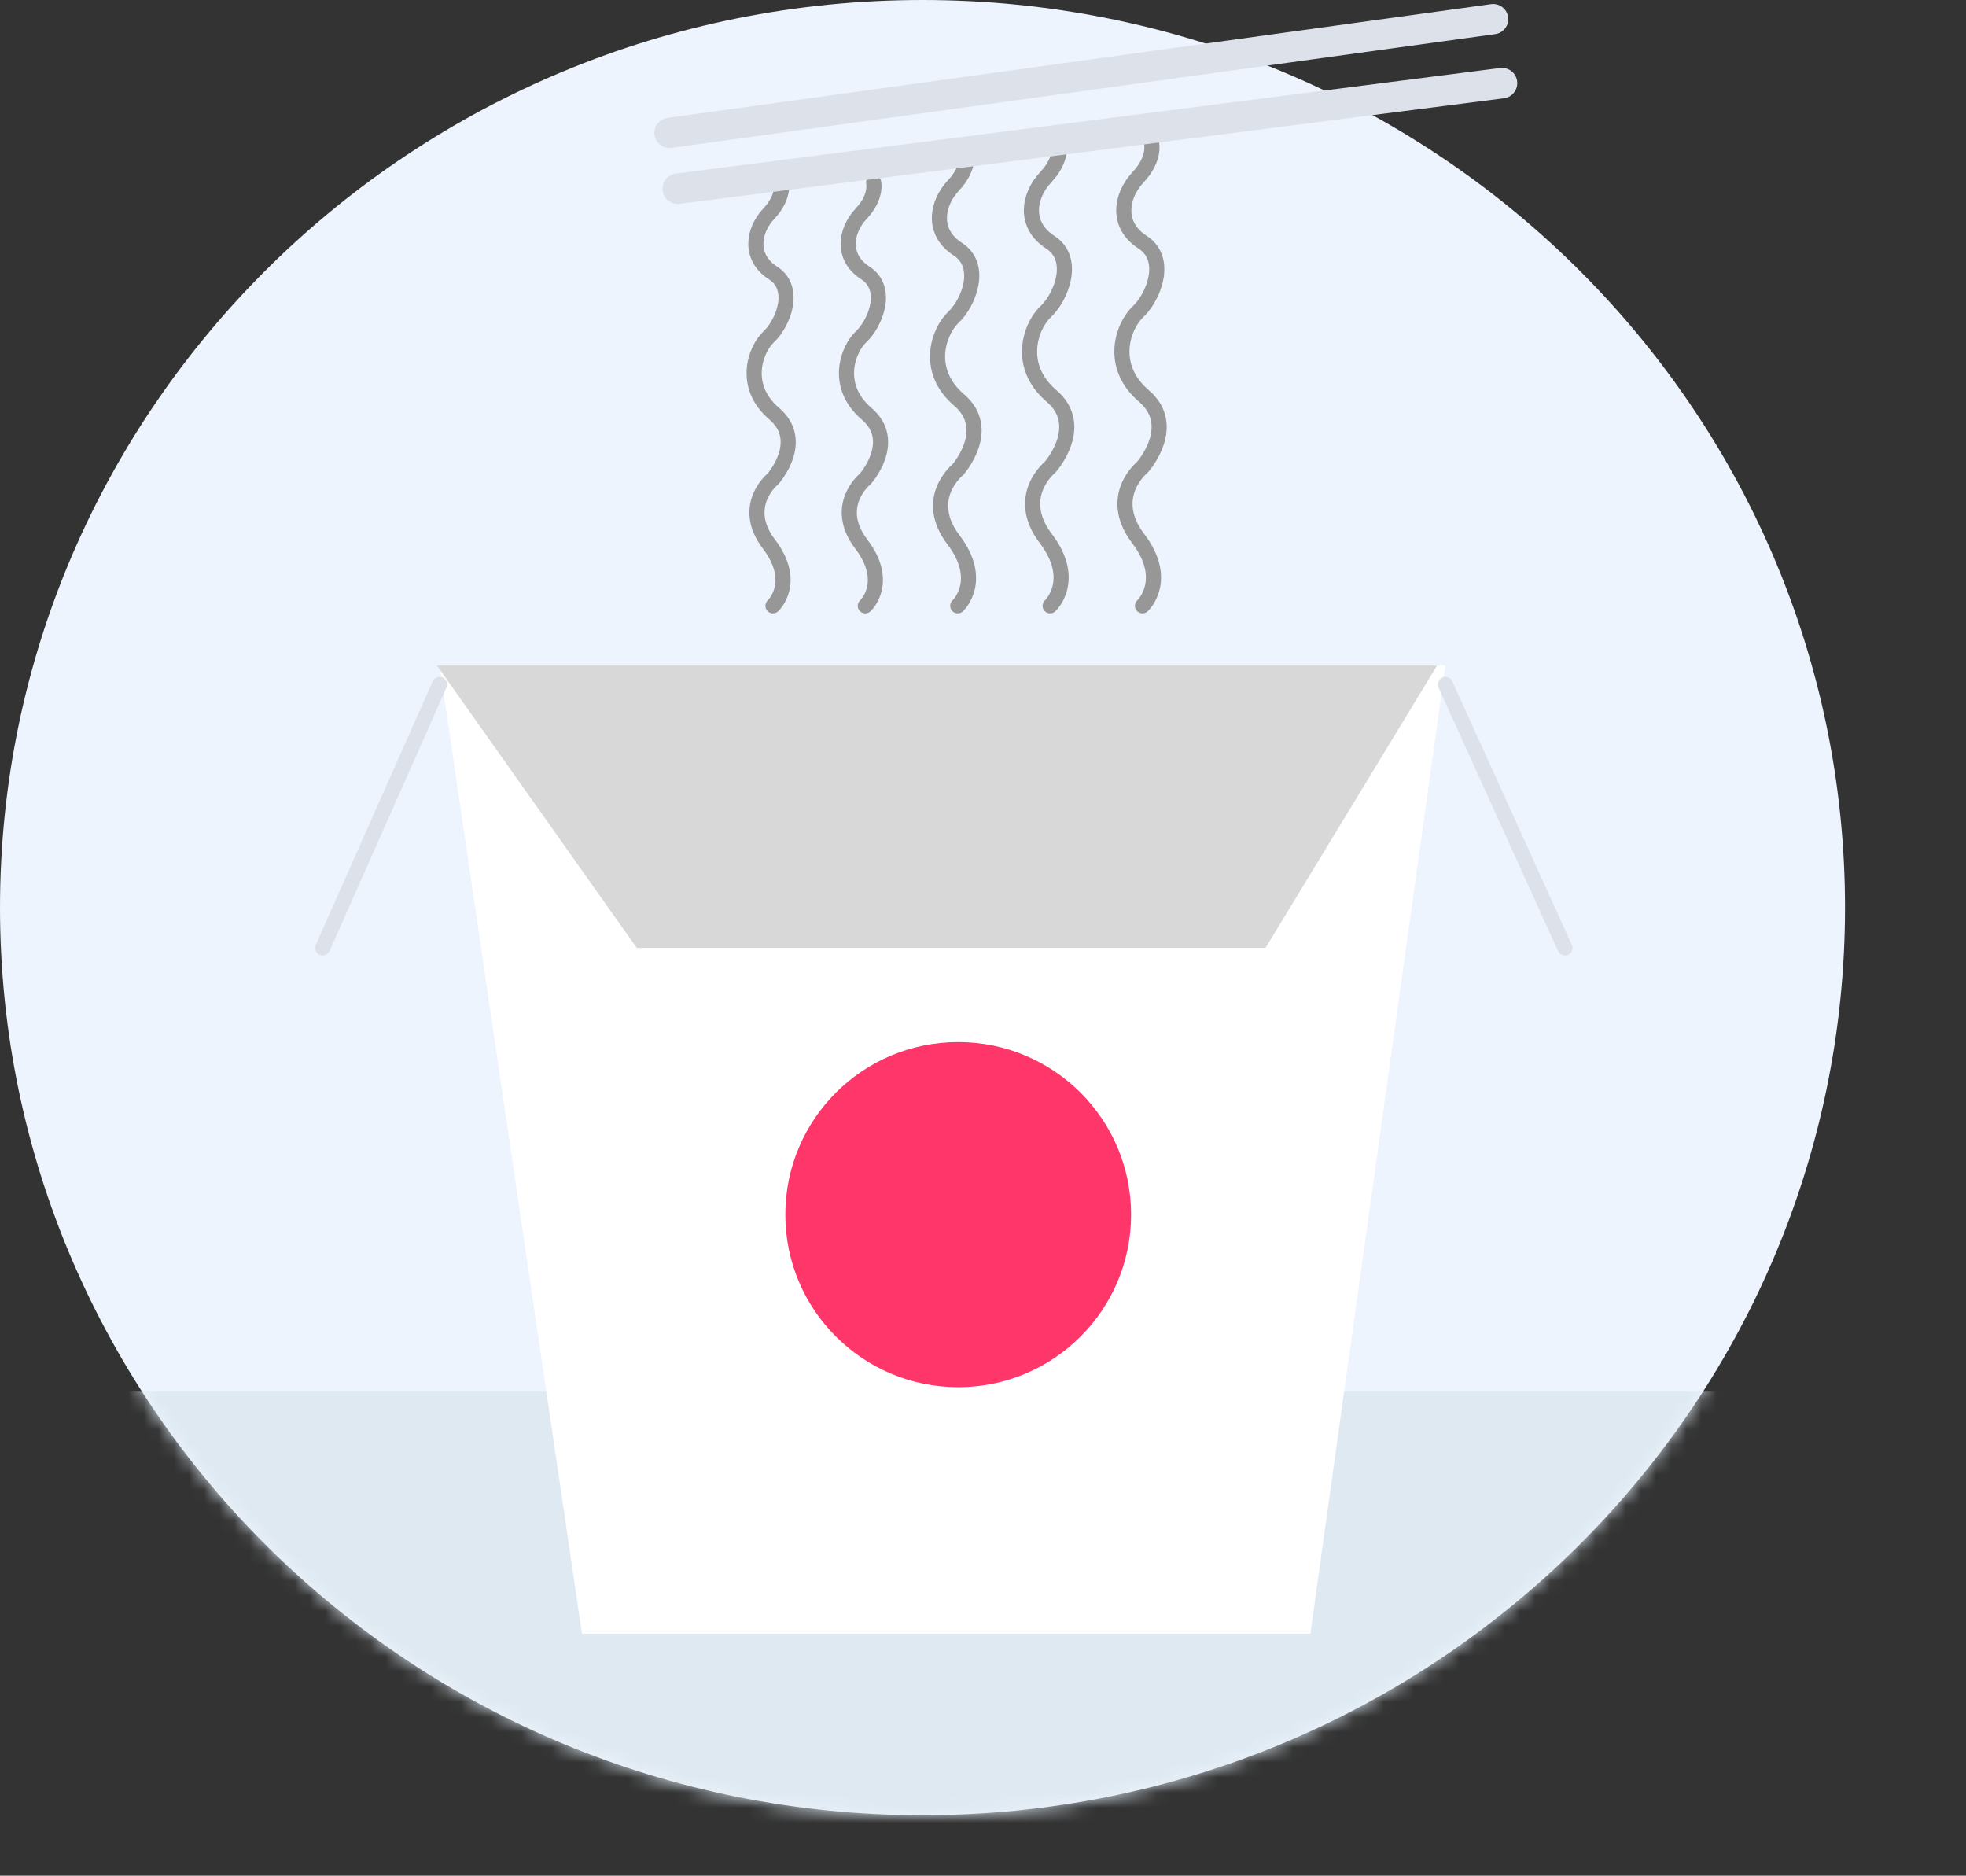 <svg width="130" height="124" viewBox="0 0 130 124" fill="none" xmlns="http://www.w3.org/2000/svg">
<rect x="0" y="0" width="130" height="124" fill="#333333" stroke="none"/>
<path fill-rule="evenodd" clip-rule="evenodd" d="M61 120C94.689 120 122 93.137 122 60C122 26.863 94.689 0 61 0C27.311 0 0 26.863 0 60C0 93.137 27.311 120 61 120Z" fill="#EEF4FD"/>
<mask id="mask0_0_104" style="mask-type:alpha" maskUnits="userSpaceOnUse" x="0" y="0" width="122" height="120">
<path fill-rule="evenodd" clip-rule="evenodd" d="M61 120C94.689 120 122 93.137 122 60C122 26.863 94.689 0 61 0C27.311 0 0 26.863 0 60C0 93.137 27.311 120 61 120Z" fill="white"/>
</mask>
<g mask="url(#mask0_0_104)">
<rect x="2.033" y="92" width="128.1" height="32" fill="#DEE9F1"/>
</g>
<path fill-rule="evenodd" clip-rule="evenodd" d="M29.067 44L38.48 108H86.648L95.575 44H29.067Z" fill="white"/>
<path fill-rule="evenodd" clip-rule="evenodd" d="M63.361 91.704C69.674 91.704 74.792 86.597 74.792 80.296C74.792 73.996 69.674 68.889 63.361 68.889C57.047 68.889 51.93 73.996 51.93 80.296C51.93 86.597 57.047 91.704 63.361 91.704Z" fill="#FF366A"/>
<path d="M29.067 45.248L21.336 62.667" stroke="#DDE2EA" stroke-linecap="round" stroke-linejoin="round"/>
<path d="M95.576 45.248L103.48 62.667" stroke="#DDE2EA" stroke-linecap="round" stroke-linejoin="round"/>
<path fill-rule="evenodd" clip-rule="evenodd" d="M28.894 44H95.024L83.681 62.667H42.106L28.894 44Z" fill="#D8D8D8"/>
<path d="M51.66 12.05C51.66 12.05 51.9 12.997 50.845 14.117C49.79 15.237 49.506 17.009 51.112 18.042C52.718 19.076 51.764 21.389 50.845 22.249C49.927 23.109 49.061 25.527 51.193 27.348C53.325 29.168 51.112 31.656 51.112 31.656C51.112 31.656 48.917 33.427 50.845 35.97C52.773 38.514 51.112 40.05 51.112 40.05" stroke="#979797" stroke-linecap="round" stroke-linejoin="round"/>
<path d="M57.767 12.05C57.767 12.05 58.007 12.997 56.952 14.117C55.897 15.237 55.613 17.009 57.218 18.042C58.825 19.076 57.871 21.389 56.952 22.249C56.034 23.109 55.168 25.527 57.3 27.348C59.432 29.168 57.218 31.656 57.218 31.656C57.218 31.656 55.024 33.427 56.952 35.97C58.88 38.514 57.218 40.05 57.218 40.05" stroke="#979797" stroke-linecap="round" stroke-linejoin="round"/>
<path d="M63.918 10.05C63.918 10.05 64.175 11.064 63.044 12.264C61.914 13.464 61.609 15.363 63.33 16.47C65.051 17.578 64.029 20.056 63.044 20.977C62.06 21.898 61.133 24.49 63.417 26.44C65.702 28.391 63.33 31.056 63.33 31.056C63.33 31.056 60.979 32.954 63.044 35.679C65.11 38.404 63.33 40.05 63.33 40.05" stroke="#979797" stroke-linecap="round" stroke-linejoin="round"/>
<path d="M70.038 9.46C70.038 9.46 70.3 10.494 69.148 11.717C67.995 12.941 67.684 14.877 69.439 16.006C71.193 17.135 70.151 19.663 69.148 20.602C68.144 21.541 67.198 24.184 69.528 26.172C71.857 28.161 69.439 30.88 69.439 30.88C69.439 30.88 67.041 32.814 69.148 35.593C71.254 38.371 69.439 40.05 69.439 40.05" stroke="#979797" stroke-linecap="round" stroke-linejoin="round"/>
<path d="M76.145 9.46C76.145 9.46 76.407 10.494 75.255 11.717C74.102 12.941 73.791 14.877 75.546 16.006C77.3 17.135 76.258 19.663 75.255 20.602C74.251 21.541 73.305 24.184 75.635 26.172C77.964 28.161 75.546 30.88 75.546 30.88C75.546 30.88 73.148 32.814 75.255 35.593C77.361 38.371 75.546 40.05 75.546 40.05" stroke="#979797" stroke-linecap="round" stroke-linejoin="round"/>
<path fill-rule="evenodd" clip-rule="evenodd" d="M100.316 5.342C100.232 4.801 99.733 4.425 99.19 4.495L44.688 11.474C44.124 11.546 43.731 12.068 43.818 12.629C43.901 13.17 44.401 13.546 44.944 13.476L99.446 6.497C100.009 6.425 100.402 5.903 100.316 5.342Z" fill="#DDE2EA"/>
<path fill-rule="evenodd" clip-rule="evenodd" d="M99.722 1.123C99.644 0.578 99.141 0.198 98.595 0.273L44.132 7.793C43.583 7.869 43.2 8.377 43.278 8.926C43.356 9.471 43.86 9.851 44.406 9.775L98.869 2.255C99.418 2.179 99.801 1.671 99.722 1.123Z" fill="#DDE2EA"/>
</svg>
